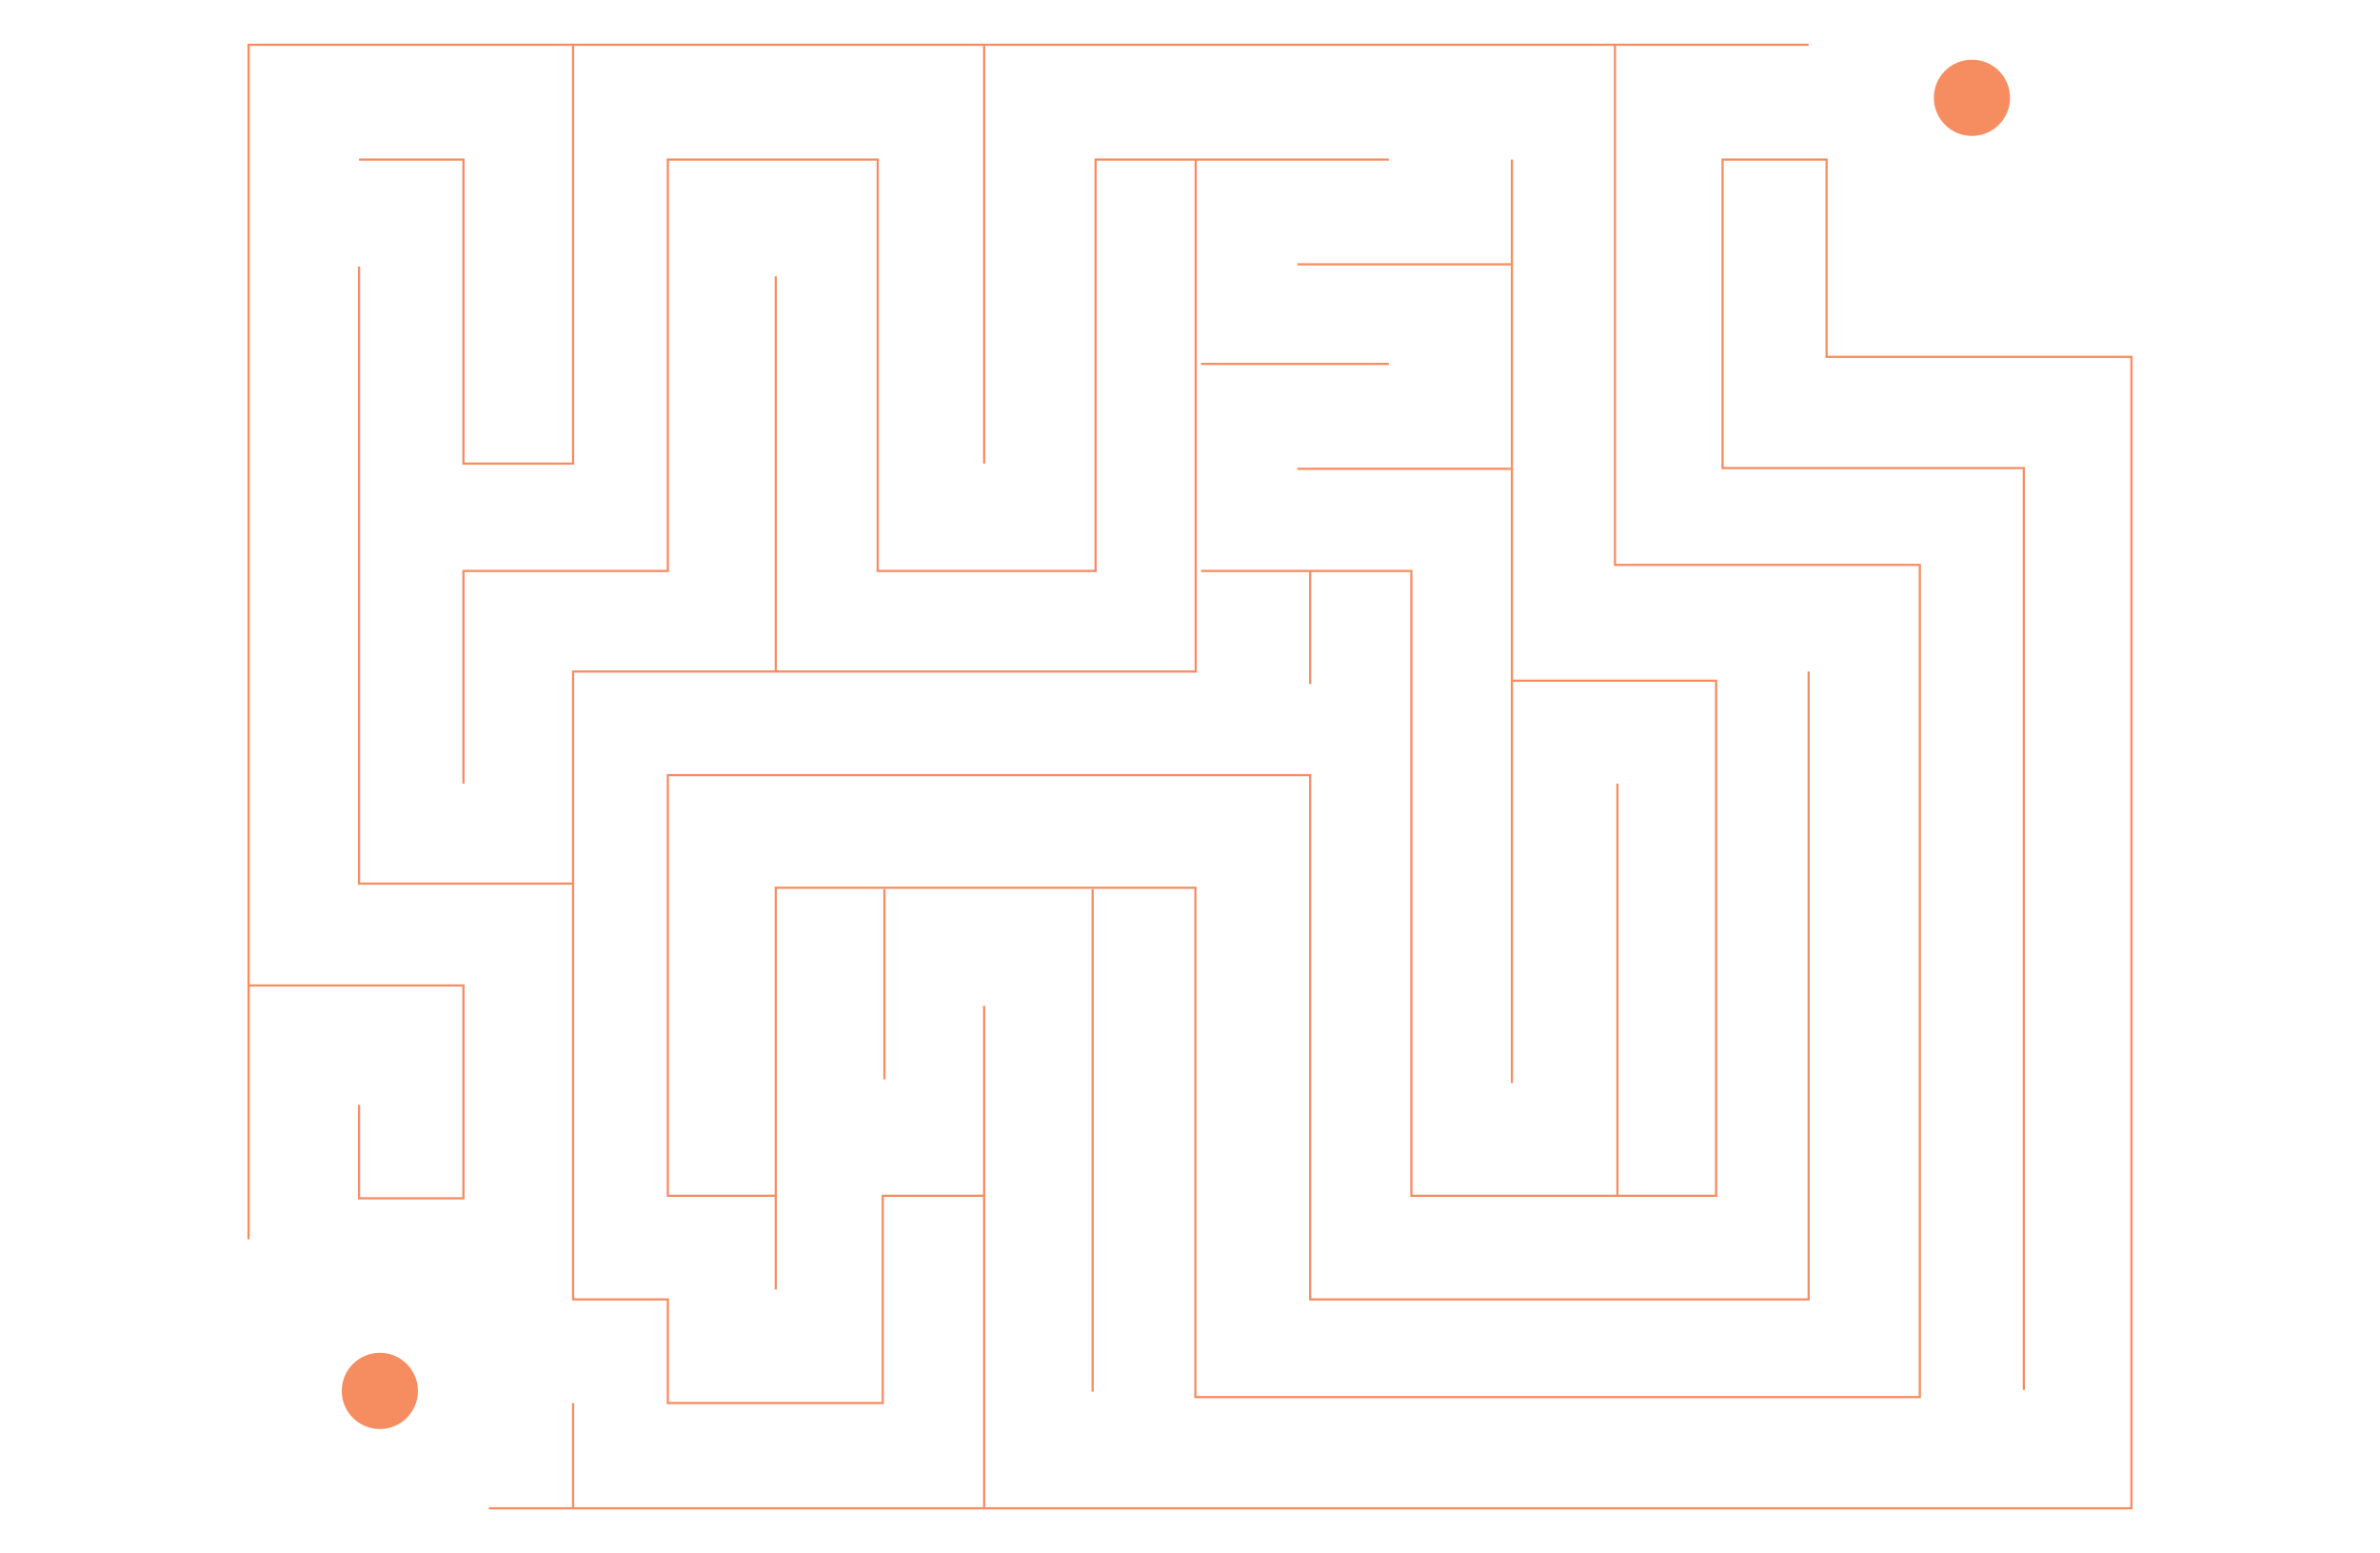 <?xml version="1.0" encoding="UTF-8"?>
<svg id="Layer_1" data-name="Layer 1" xmlns="http://www.w3.org/2000/svg" viewBox="0 0 1082.61 706.33">
  <polyline points="113.07 563.61 113.07 20.36 822.72 20.36" fill="none" stroke="#f68d61" stroke-miterlimit="10"/>
  <polyline points="222.37 685.96 969.54 685.96 969.54 162.29 830.87 162.29 830.87 72.57 783.56 72.57 783.56 212.87 920.6 212.87 920.6 632.13" fill="none" stroke="#f68d61" stroke-miterlimit="10"/>
  <polyline points="734.62 20.36 734.62 256.91 873.29 256.91 873.29 635.39 543.75 635.39 543.75 403.74 352.88 403.74 352.88 586.45" fill="none" stroke="#f68d61" stroke-miterlimit="10"/>
  <polyline points="687.74 72.57 687.74 306.8 687.74 492.54" fill="none" stroke="#f68d61" stroke-miterlimit="10"/>
  <polyline points="687.74 309.57 780.62 309.57 780.62 543.83 642 543.83 642 259.67 546.36 259.67" fill="none" stroke="#f68d61" stroke-miterlimit="10"/>
  <polyline points="822.72 305.41 822.72 590.96 595.96 590.96 595.96 352.54 303.78 352.54 303.78 543.83 352.88 543.83" fill="none" stroke="#f68d61" stroke-miterlimit="10"/>
  <line x1="735.74" y1="543.83" x2="735.74" y2="356.37" fill="none" stroke="#f68d61" stroke-miterlimit="10"/>
  <line x1="595.96" y1="311.09" x2="595.96" y2="259.67" fill="none" stroke="#f68d61" stroke-miterlimit="10"/>
  <line x1="590.13" y1="213.21" x2="687.74" y2="213.21" fill="none" stroke="#f68d61" stroke-miterlimit="10"/>
  <line x1="590.13" y1="120.21" x2="687.74" y2="120.21" fill="none" stroke="#f68d61" stroke-miterlimit="10"/>
  <line x1="631.73" y1="165.49" x2="546.36" y2="165.49" fill="none" stroke="#f68d61" stroke-miterlimit="10"/>
  <polyline points="631.73 72.57 498.36 72.57 498.36 259.67 399.25 259.67 399.25 72.57 303.78 72.57 303.78 259.67 210.82 259.67 210.82 356.37" fill="none" stroke="#f68d61" stroke-miterlimit="10"/>
  <polyline points="447.66 543.83 401.54 543.83 401.54 638.09 303.78 638.09 303.78 590.96 260.69 590.96 260.69 305.41 543.9 305.41 543.9 72.57" fill="none" stroke="#f68d61" stroke-miterlimit="10"/>
  <line x1="260.69" y1="638.09" x2="260.69" y2="685.96" fill="none" stroke="#f68d61" stroke-miterlimit="10"/>
  <line x1="447.66" y1="457.42" x2="447.66" y2="685.96" fill="none" stroke="#f68d61" stroke-miterlimit="10"/>
  <line x1="497.01" y1="404.38" x2="497.01" y2="632.92" fill="none" stroke="#f68d61" stroke-miterlimit="10"/>
  <line x1="402.3" y1="404.38" x2="402.3" y2="490.85" fill="none" stroke="#f68d61" stroke-miterlimit="10"/>
  <line x1="447.66" y1="210.84" x2="447.66" y2="20.36" fill="none" stroke="#f68d61" stroke-miterlimit="10"/>
  <line x1="352.88" y1="305.41" x2="352.88" y2="125.67" fill="none" stroke="#f68d61" stroke-miterlimit="10"/>
  <polyline points="260.69 20.36 260.69 210.84 210.82 210.84 210.82 72.57 163.31 72.57" fill="none" stroke="#f68d61" stroke-miterlimit="10"/>
  <polyline points="163.31 121.2 163.31 401.86 260.69 401.86" fill="none" stroke="#f68d61" stroke-miterlimit="10"/>
  <polyline points="163.31 502.49 163.31 544.98 210.82 544.98 210.82 448.19 113.07 448.19" fill="none" stroke="#f68d61" stroke-miterlimit="10"/>
  <path d="M172.78,615.25c9.57,0,17.33,7.76,17.33,17.33s-7.76,17.34-17.33,17.34-17.33-7.76-17.33-17.34,7.76-17.33,17.33-17.33" fill="#f68d61"/>
  <path d="M896.99,27.15c9.57,0,17.33,7.76,17.33,17.33s-7.76,17.34-17.33,17.34-17.33-7.76-17.33-17.34,7.76-17.33,17.33-17.33" fill="#f68d61"/>
</svg>